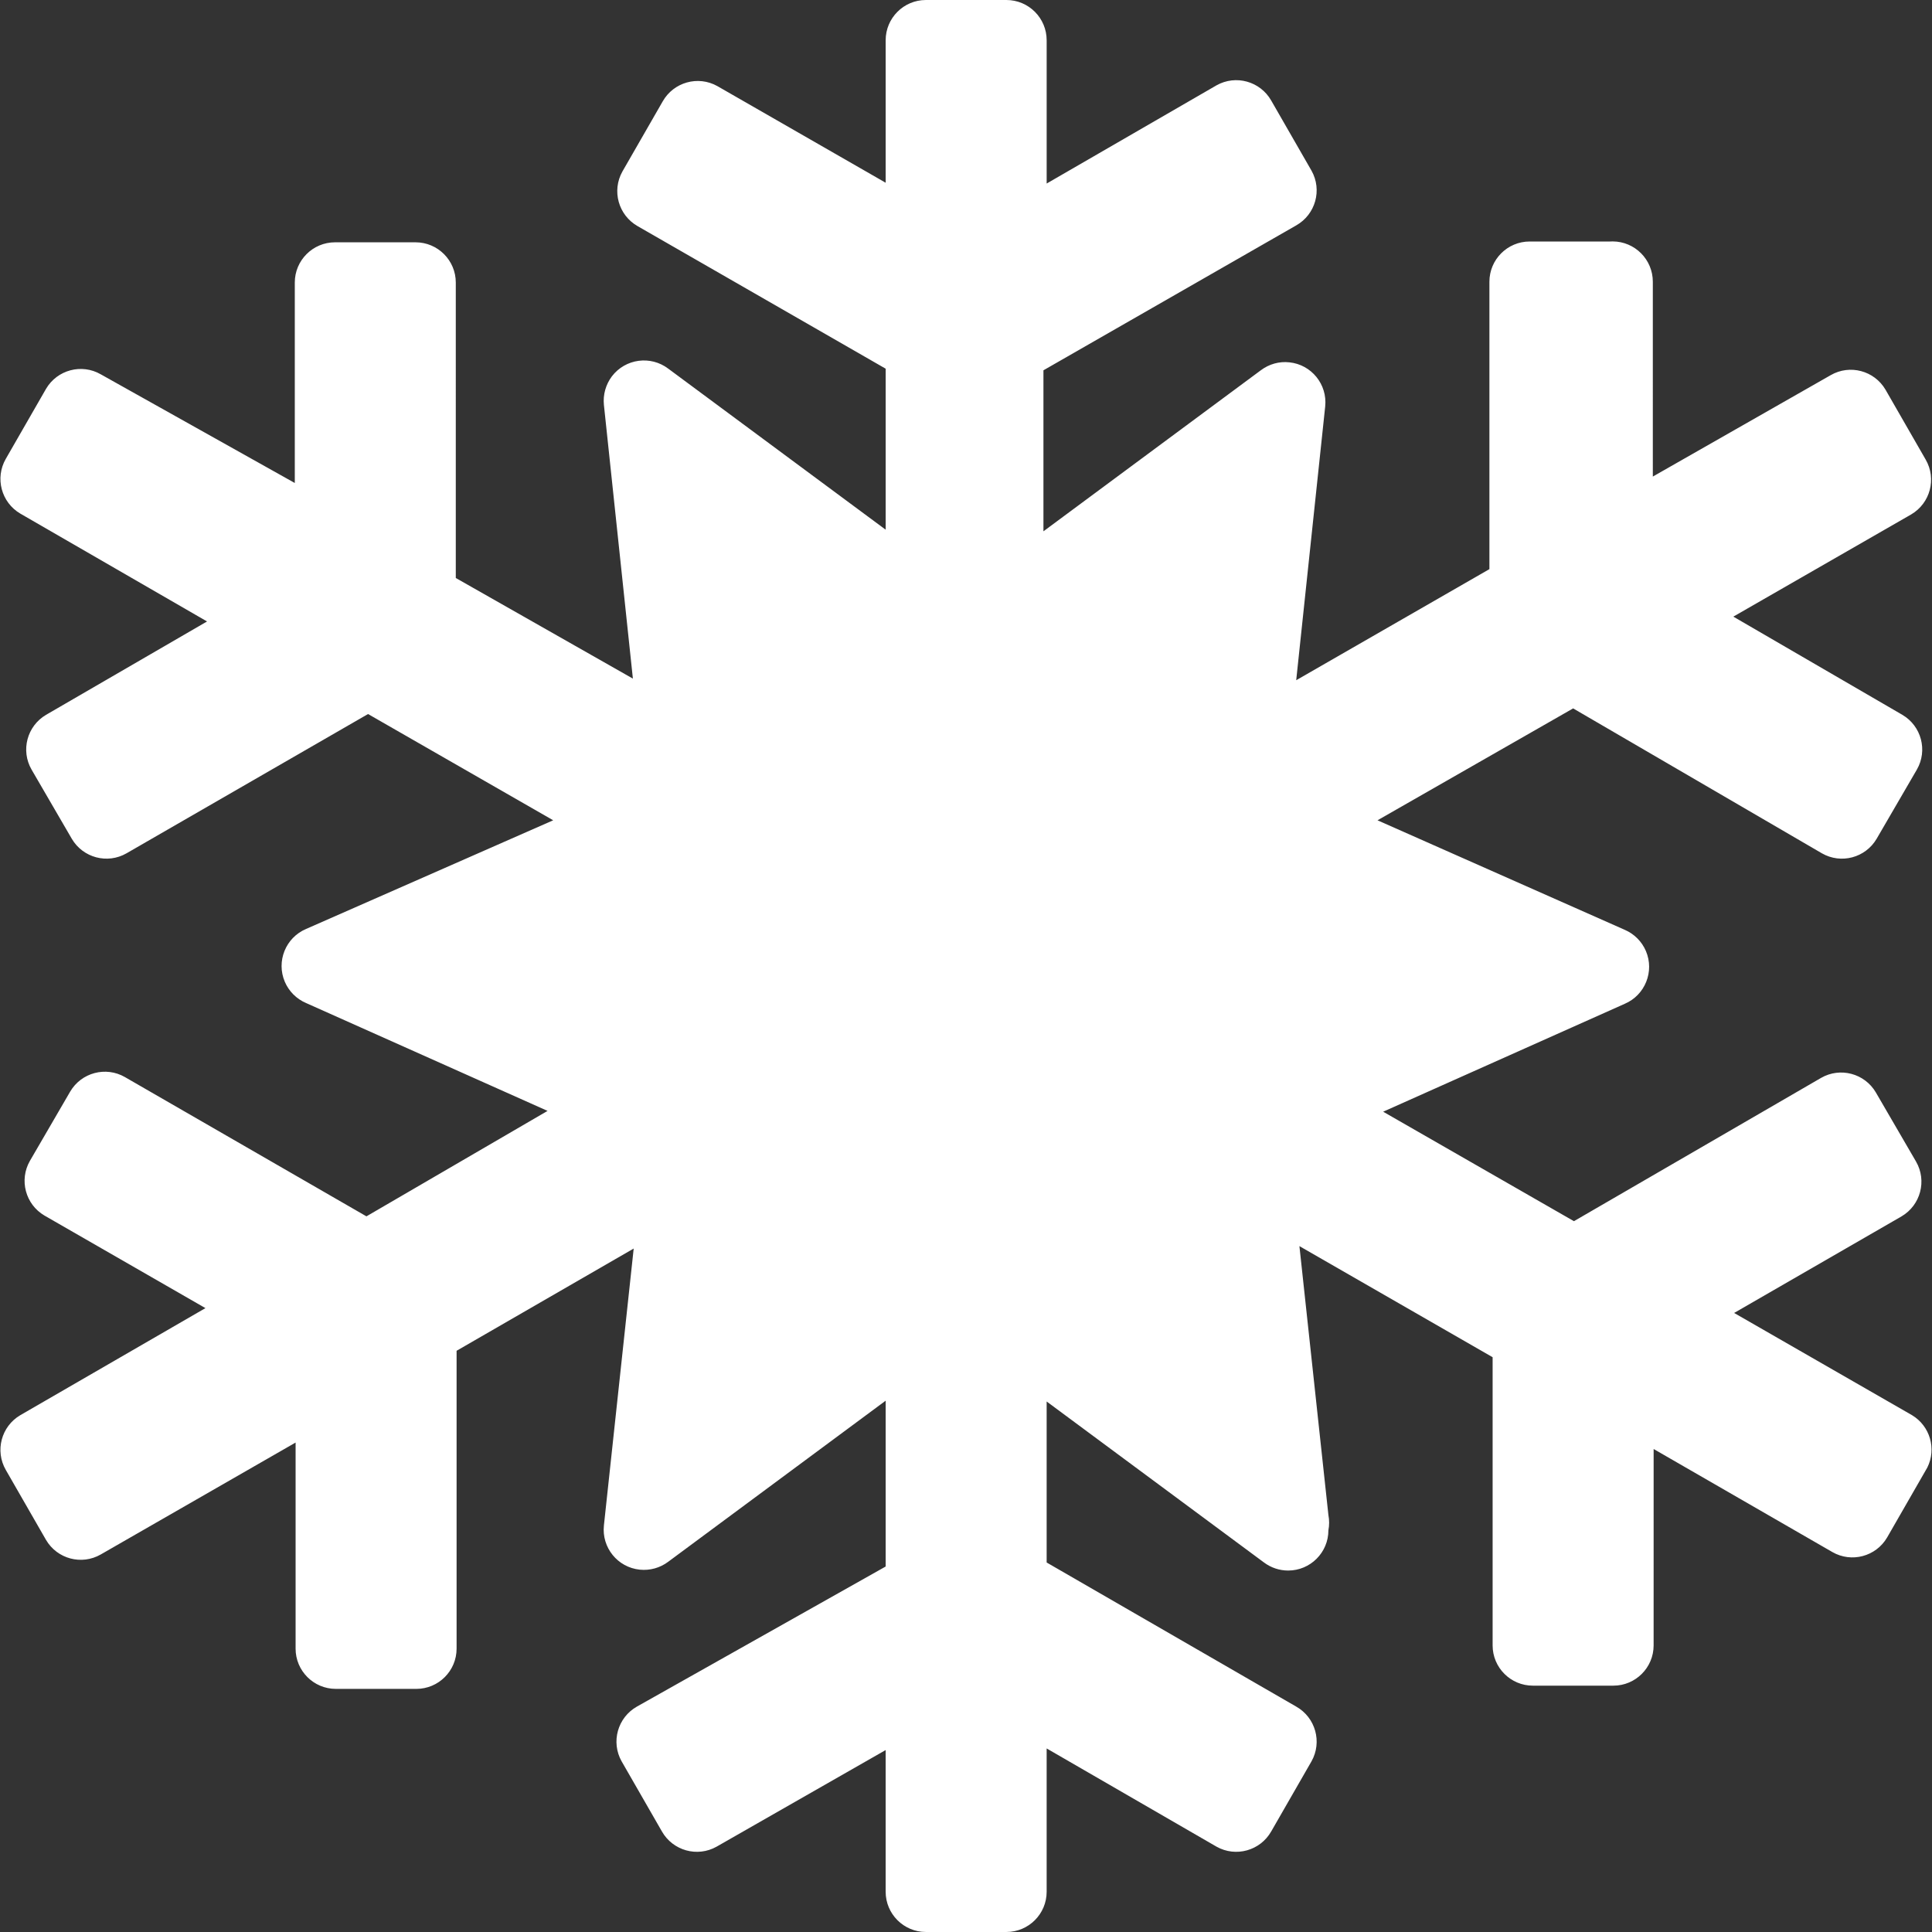 <?xml version="1.0" ?><svg id="Layer_1" style="enable-background:new 0 0 24 24;" version="1.1" viewBox="0 0 24 24" xml:space="preserve" xmlns="http://www.w3.org/2000/svg" xmlns:xlink="http://www.w3.org/1999/xlink"><rect x="0" y="0" width="24" height="24" fill="#333333" stroke="none"/><title/><g id="Snowflake"><path d="M23.752,17.58l-2.21-1.27l2.08-1.2c0.236-0.139,0.317-0.442,0.18-0.68l-0.5-0.86   c-0.139-0.236-0.442-0.317-0.68-0.18l-3.07,1.78l-2.37-1.36l3-1.34c0.254-0.108,0.372-0.402,0.264-0.656   c-0.051-0.119-0.145-0.213-0.264-0.264l-3.07-1.36l2.43-1.39l3.09,1.8c0.238,0.137,0.541,0.056,0.68-0.18l0.5-0.86   c0.137-0.238,0.056-0.541-0.18-0.68l-2.1-1.22l2.21-1.27c0.236-0.139,0.317-0.442,0.18-0.68l-0.5-0.87   c-0.139-0.236-0.442-0.317-0.68-0.18l-2.21,1.26V3.5c0-0.276-0.223-0.5-0.499-0.501c-0.01,0-0.021,0-0.031,0.001h-1   c-0.276,0-0.5,0.224-0.5,0.5v3.57l-2.4,1.38l0.36-3.4c0.029-0.275-0.171-0.521-0.445-0.549C15.89,4.487,15.764,4.523,15.662,4.6   l-2.7,2v-2l3.14-1.8c0.24-0.136,0.325-0.44,0.19-0.68l-0.5-0.87c-0.136-0.24-0.44-0.325-0.68-0.19l-2.11,1.22V0.5   c0-0.276-0.224-0.5-0.5-0.5h-1c-0.276,0-0.5,0.224-0.5,0.5v1.77l-2.09-1.2c-0.24-0.135-0.544-0.05-0.68,0.19l-0.5,0.87   c-0.135,0.24-0.05,0.544,0.19,0.68l3.08,1.77v2l-2.7-2c-0.22-0.167-0.533-0.125-0.701,0.095C7.525,4.777,7.489,4.903,7.502,5.03   l0.36,3.4l-2.2-1.25V3.51c0-0.276-0.224-0.5-0.5-0.5h-1c-0.276,0-0.5,0.224-0.5,0.5V6l-2.41-1.35   c-0.238-0.137-0.541-0.056-0.68,0.18l-0.5,0.87c-0.137,0.238-0.056,0.541,0.18,0.68l2.32,1.34l-2,1.16   c-0.236,0.139-0.317,0.442-0.18,0.68l0.5,0.86c0.139,0.236,0.442,0.317,0.68,0.18l3-1.73l2.3,1.32l-3.07,1.35   c-0.254,0.108-0.372,0.402-0.264,0.656c0.051,0.119,0.145,0.213,0.264,0.264l3,1.34l-2.25,1.31l-3-1.73   c-0.238-0.137-0.541-0.056-0.68,0.18l-0.5,0.86c-0.137,0.238-0.056,0.541,0.18,0.68l2,1.15l-2.3,1.33   c-0.236,0.139-0.317,0.442-0.18,0.68l0.5,0.87c0.139,0.236,0.442,0.317,0.68,0.18l2.42-1.39v2.56c0,0.276,0.224,0.5,0.5,0.5h1   c0.276,0,0.5-0.224,0.5-0.5v-3.7l2.2-1.27l-0.37,3.44c-0.029,0.275,0.171,0.521,0.445,0.549c0.127,0.013,0.253-0.022,0.355-0.099   l2.7-2v2.06l-3.09,1.74c-0.24,0.136-0.325,0.44-0.19,0.68l0.5,0.87c0.136,0.24,0.44,0.325,0.68,0.19l2.1-1.2v1.76   c0,0.276,0.224,0.5,0.5,0.5h1c0.276,0,0.5-0.224,0.5-0.5v-1.78l2.11,1.22c0.24,0.135,0.544,0.05,0.68-0.19l0.5-0.87   c0.135-0.24,0.05-0.544-0.19-0.68l-3.1-1.79v-2l2.7,2c0.087,0.065,0.192,0.1,0.3,0.1l0,0c0.276,0,0.5-0.224,0.5-0.5   c0.012-0.063,0.012-0.127,0-0.19l-0.36-3.34l2.4,1.38v3.58c0,0.276,0.224,0.5,0.5,0.5h1c0.276,0,0.5-0.224,0.5-0.5V18l2.22,1.28   c0.238,0.137,0.541,0.056,0.68-0.18l0.5-0.87C24.058,17.997,23.975,17.714,23.752,17.58z" style="fill:#ffffff;"/></g></svg>